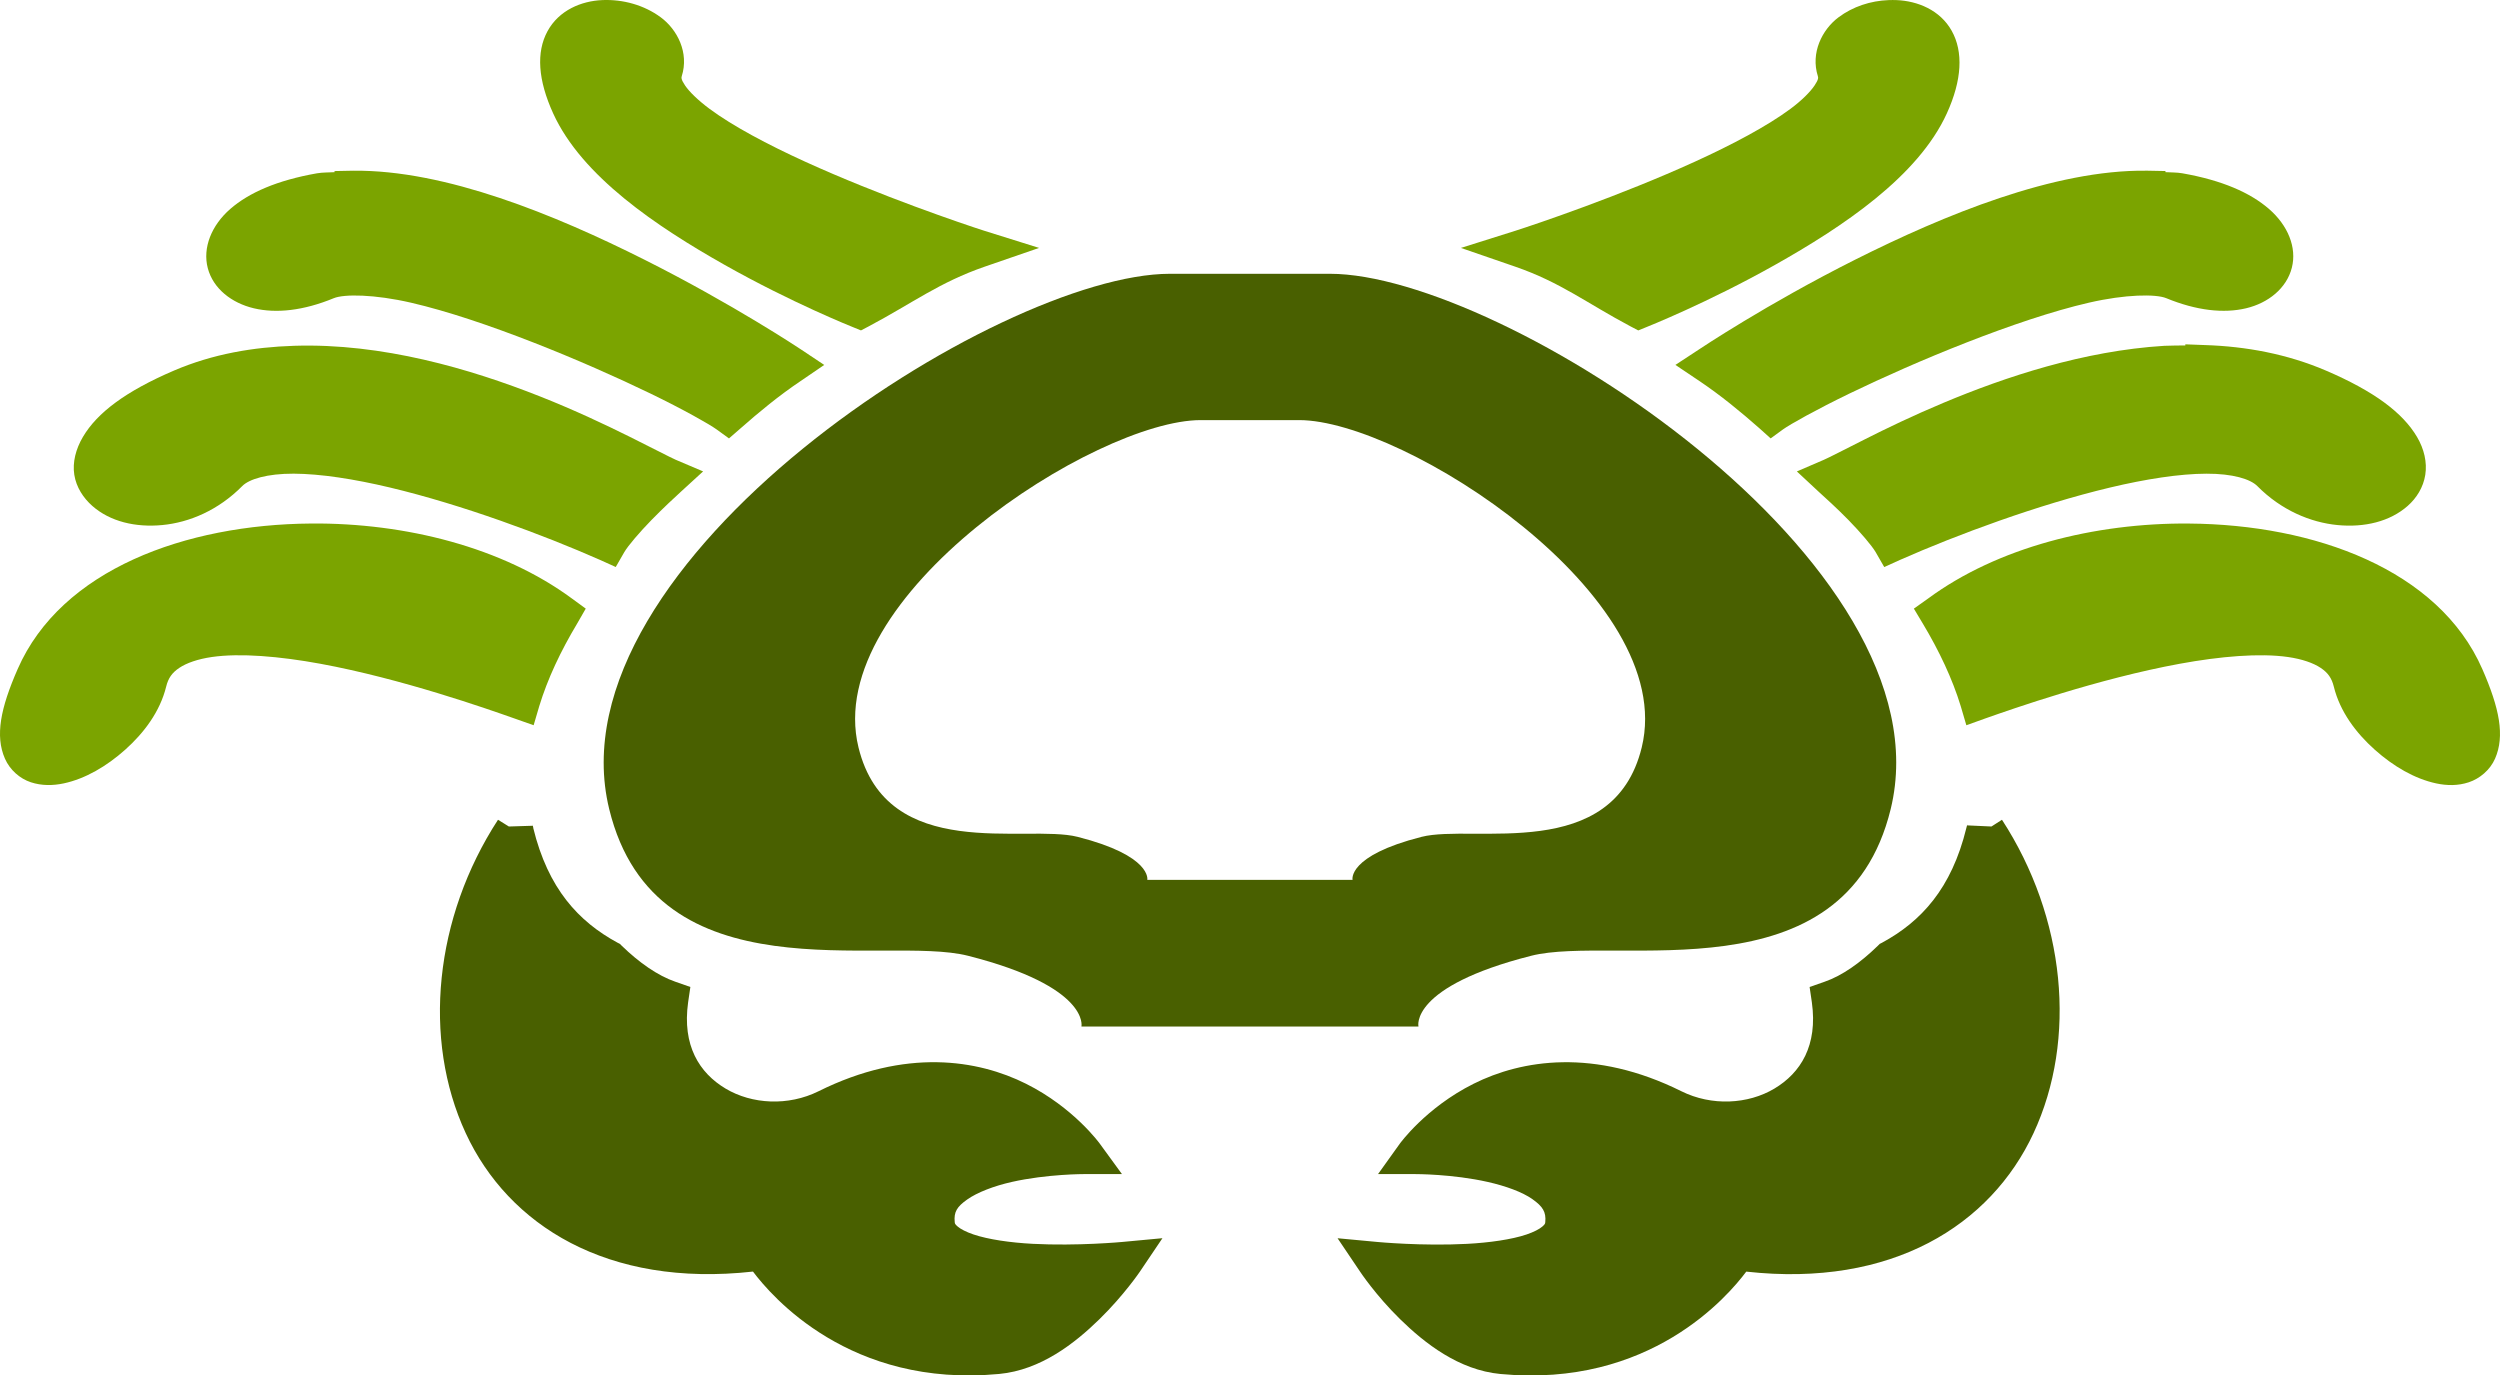 <?xml version="1.0" encoding="UTF-8" standalone="no"?>
<!-- Created with Inkscape (http://www.inkscape.org/) -->

<svg
   xmlns:dc="http://purl.org/dc/elements/1.1/"
   xmlns:cc="http://creativecommons.org/ns#"
   xmlns:rdf="http://www.w3.org/1999/02/22-rdf-syntax-ns#"
   xmlns:svg="http://www.w3.org/2000/svg"
   xmlns="http://www.w3.org/2000/svg"
   xmlns:xlink="http://www.w3.org/1999/xlink"
   version="1.1"
   width="225.327"
   height="123.969"
   id="svg2">
<style type="text/css">
<![CDATA[
#crab {
  -webkit-animation: crab-loading 1s linear infinite alternate;
  -moz-animation: crab-loading 1s linear infinite alternate;
  -ms-animation: crab-loading 1s linear infinite alternate;
  animation: crab-loading 1s linear infinite alternate;
}

@keyframes "crab-loading" {
 0% { opacity: 1 }
 100% { opacity: .3 }
}

@-moz-keyframes crab-loading {
 0% { opacity: 1 }
 100% { opacity: .3 }
}

@-webkit-keyframes "crab-loading" {
 0% { opacity: 1 }
 100% { opacity: .3 }
}

@-ms-keyframes "crab-loading" {
 0% { opacity: 1 }
 100% { opacity: .3 }
}
]]>
</style>
  <g transform="translate(244.695,-1534.222)" id="crab">
    <path
       d="m -190.414,1534.23 c -1.876,0.078 -3.903,0.91 -4.934,2.805 -1.031,1.895 -0.858,4.402 0.507,7.401 2.594,5.7 9.374,10.224 15.445,13.653 6.071,3.429 11.558,5.61 11.558,5.61 l 0.744,0.304 0.71,-0.372 c 3.978,-2.114 6.352,-3.959 10.443,-5.374 l 4.9,-1.69 -4.968,-1.555 c -1.85,-0.592 -9.388,-3.148 -16.12,-6.218 -3.366,-1.535 -6.53,-3.214 -8.618,-4.765 -1.044,-0.776 -1.824,-1.544 -2.197,-2.095 -0.373,-0.551 -0.344,-0.719 -0.304,-0.845 0.672,-2.114 -0.397,-4.201 -1.893,-5.306 -1.495,-1.105 -3.399,-1.632 -5.272,-1.554 z"
       id="path4758"
       style="fill:#7ba400;fill-opacity:1;stroke:none" />
    <path
       d="m -74.461,1534.23 c -1.636,0.062 -3.233,0.582 -4.529,1.554 -1.48,1.112 -2.527,3.204 -1.859,5.306 0.04,0.126 0.069,0.293 -0.304,0.845 -0.373,0.552 -1.119,1.32 -2.163,2.095 -2.088,1.552 -5.252,3.23 -8.618,4.765 -6.733,3.071 -14.304,5.627 -16.154,6.218 l -4.934,1.555 4.9,1.69 c 4.086,1.412 6.39,3.256 10.375,5.374 l 0.71,0.372 0.744,-0.304 c 0,0 5.504,-2.182 11.592,-5.61 6.088,-3.429 12.883,-7.95 15.478,-13.653 1.367,-3.005 1.493,-5.546 0.439,-7.435 -1.054,-1.889 -3.093,-2.693 -4.968,-2.771 -0.234,-0.01 -0.476,-0.01 -0.71,0 z"
       id="path4756"
       style="fill:#7ba400;fill-opacity:1;stroke:none" />
    <path
       d="m -212.854,1549.607 -1.69,0.033 0,0.101 c -0.533,0.033 -1.049,0.01 -1.588,0.102 -3.574,0.629 -6.118,1.74 -7.807,3.211 -1.689,1.47 -2.513,3.498 -2.028,5.34 0.486,1.841 2.143,3.14 4.157,3.616 2.014,0.476 4.461,0.217 7.198,-0.912 0.93,-0.384 3.671,-0.353 6.962,0.406 3.291,0.759 7.196,2.09 11.017,3.582 3.821,1.492 7.55,3.147 10.544,4.596 2.995,1.449 5.335,2.778 5.982,3.244 l 1.115,0.811 1.048,-0.912 c 1.667,-1.469 3.47,-2.957 5.407,-4.258 l 2.129,-1.453 -2.129,-1.419 c 0,0 -6.081,-4.056 -14.093,-8.077 -8.011,-4.021 -17.924,-8.106 -26.225,-8.009 z"
       id="path4754"
       style="fill:#7ba400;fill-opacity:1;stroke:none" />
    <path
       d="m -51.243,1549.607 c -8.301,-0.097 -18.214,3.989 -26.225,8.009 -8.011,4.021 -14.059,8.077 -14.059,8.077 l -2.163,1.419 2.163,1.453 c 1.937,1.301 3.74,2.789 5.407,4.258 l 1.014,0.912 1.115,-0.811 c 0.647,-0.466 3.021,-1.795 6.016,-3.244 2.995,-1.449 6.723,-3.104 10.544,-4.596 3.821,-1.492 7.726,-2.824 11.017,-3.582 3.291,-0.759 6.032,-0.789 6.962,-0.406 2.737,1.129 5.189,1.389 7.198,0.912 2.01,-0.477 3.651,-1.806 4.123,-3.65 0.472,-1.844 -0.368,-3.838 -2.062,-5.306 -1.694,-1.468 -4.233,-2.582 -7.807,-3.211 -0.516,-0.091 -1.019,-0.068 -1.521,-0.102 l 0,-0.101 -1.724,-0.033 z"
       id="path4752"
       style="fill:#7ba400;fill-opacity:1;stroke:none" />
    <path
       d="m 96.719,25.875 c -15.416,0 -55.974,25.962 -50.531,48.25 4.192,17.164 24.733,11.286 32.344,13.219 11.007,2.797 10.219,6.375 10.219,6.375 l 10.875,0 8.562,0 10.938,0 c 0,0 -0.851,-3.578 10.156,-6.375 7.61,-1.933 28.214,3.945 32.406,-13.219 5.443,-22.288 -35.115,-48.25 -50.531,-48.25 l -2.906,0 -8.688,0 -2.844,0 z M 99.5,39.062 l 1.75,0 5.312,0 1.812,0 c 9.426,0 34.203,15.873 30.875,29.5 -2.563,10.494 -15.191,6.88 -19.844,8.062 -6.73,1.71 -6.219,3.875 -6.219,3.875 l -6.625,0 -5.25,0 -6.625,0 c 0,0 0.449,-2.165 -6.281,-3.875 -4.653,-1.182 -17.187,2.432 -19.75,-8.062 -3.328,-13.627 21.418,-29.5 30.844,-29.5 z"
       transform="translate(-235.974,1533.024)"
       id="path4750"
       style="fill:#496000;fill-opacity:1;stroke:none" />
    <path
       d="m -47.729,1565.254 0,0.102 c -0.625,0.015 -1.278,4e-4 -1.893,0.034 -7.294,0.45 -14.34,2.805 -19.906,5.137 -2.783,1.166 -5.194,2.334 -7.063,3.278 -1.869,0.944 -3.289,1.675 -3.718,1.859 l -2.433,1.048 1.96,1.825 c 0.534,0.485 1.646,1.486 2.704,2.568 1.058,1.083 2.1,2.304 2.433,2.873 l 0.777,1.352 1.419,-0.642 c 5.132,-2.269 12.432,-4.975 18.926,-6.523 3.247,-0.774 6.296,-1.243 8.685,-1.25 2.389,-0.01 3.978,0.49 4.596,1.115 2.153,2.177 4.796,3.281 7.232,3.515 2.437,0.234 4.719,-0.314 6.32,-1.724 0.801,-0.705 1.413,-1.679 1.588,-2.805 0.176,-1.126 -0.103,-2.325 -0.744,-3.413 -1.282,-2.177 -3.86,-4.118 -8.212,-5.982 -3.487,-1.493 -7.195,-2.179 -10.882,-2.298 l -1.791,-0.068 z"
       id="path4748"
       style="fill:#7ba400;fill-opacity:1;stroke:none" />
    <path
       d="m -218.194,1565.389 c -3.65,0.117 -7.315,0.732 -10.815,2.231 -4.353,1.864 -6.93,3.805 -8.212,5.982 -0.641,1.088 -0.953,2.287 -0.777,3.413 0.176,1.126 0.822,2.1 1.622,2.805 1.601,1.41 3.883,1.958 6.32,1.724 2.437,-0.234 5.045,-1.337 7.198,-3.515 0.618,-0.625 2.241,-1.122 4.63,-1.115 2.389,0.01 5.439,0.477 8.685,1.25 6.493,1.548 13.793,4.254 18.926,6.522 l 1.419,0.642 0.777,-1.352 c 0.333,-0.569 1.376,-1.79 2.433,-2.873 1.058,-1.083 2.136,-2.083 2.67,-2.568 l 1.994,-1.825 -2.467,-1.048 c -0.472,-0.203 -2.062,-1.04 -4.191,-2.095 -2.129,-1.056 -4.891,-2.369 -8.043,-3.616 -6.305,-2.494 -14.225,-4.817 -22.17,-4.562 z"
       id="path4746"
       style="fill:#7ba400;fill-opacity:1;stroke:none" />
    <path
       d="m -216.673,1581.408 c -11.28,0.087 -22.496,4.135 -26.428,13.113 -1.546,3.529 -2.049,6.023 -1.149,8.077 0.45,1.027 1.353,1.805 2.332,2.129 0.978,0.324 2.005,0.309 2.974,0.101 1.938,-0.415 3.86,-1.537 5.542,-3.042 1.683,-1.505 3.128,-3.42 3.684,-5.678 0.19,-0.772 0.528,-1.251 1.183,-1.69 0.655,-0.439 1.667,-0.796 2.94,-0.98 2.547,-0.368 6.103,-0.063 9.767,0.608 7.327,1.345 15.075,4.077 17.506,4.934 l 1.724,0.608 0.507,-1.724 c 0.758,-2.478 1.926,-4.952 3.413,-7.435 l 0.777,-1.352 -1.25,-0.912 c -6.243,-4.602 -14.98,-6.825 -23.522,-6.759 z"
       id="path4742"
       style="fill:#7ba400;fill-opacity:1;stroke:none" />
    <path
       d="m -47.391,1581.408 c -8.541,-0.064 -17.279,2.157 -23.522,6.759 l -1.284,0.912 0.811,1.352 c 1.48,2.474 2.659,4.968 3.413,7.435 l 0.507,1.724 1.69,-0.608 c 2.43,-0.858 10.213,-3.59 17.54,-4.934 3.664,-0.672 7.22,-0.977 9.767,-0.608 1.274,0.184 2.285,0.541 2.94,0.98 0.655,0.439 0.993,0.918 1.183,1.69 0.556,2.258 2.001,4.173 3.684,5.678 1.683,1.505 3.605,2.626 5.542,3.042 0.969,0.208 1.962,0.223 2.94,-0.101 0.978,-0.324 1.916,-1.102 2.366,-2.129 0.9,-2.054 0.397,-4.548 -1.149,-8.077 -3.932,-8.977 -15.148,-13.026 -26.428,-13.113 z"
       id="path4740"
       style="fill:#7ba400;fill-opacity:1;stroke:none" />
    <path
       d="m -199.809,1608.107 c -5.726,8.809 -6.845,19.754 -2.906,28.253 3.84,8.288 12.762,13.929 25.887,12.47 1.635,2.172 8.709,10.512 22.204,9.226 3.732,-0.355 6.803,-2.761 9.023,-4.934 2.221,-2.173 3.65,-4.292 3.65,-4.292 l 2.028,-3.008 -3.616,0.338 c 0,0 -4.061,0.381 -8.077,0.169 -2.008,-0.106 -3.997,-0.391 -5.34,-0.845 -0.671,-0.227 -1.171,-0.495 -1.419,-0.71 -0.248,-0.214 -0.257,-0.267 -0.27,-0.405 -0.088,-0.921 0.202,-1.378 1.115,-2.028 0.913,-0.65 2.432,-1.229 4.022,-1.588 3.18,-0.719 6.556,-0.71 6.556,-0.71 l 3.38,0 -1.994,-2.737 c 0,0 -2.329,-3.244 -6.658,-5.407 -4.329,-2.163 -10.829,-3.23 -18.689,0.676 -2.738,1.361 -6.01,1.179 -8.381,-0.236 -2.371,-1.415 -3.923,-3.884 -3.38,-7.773 l 0.203,-1.386 -1.352,-0.473 c -1.603,-0.552 -3.284,-1.739 -4.833,-3.244 l -0.169,-0.169 -0.203,-0.102 c -3.528,-1.912 -6.27,-4.88 -7.604,-10.341 l 0,-0.034 c -0.087,-0.349 -0.084,-0.39 -0.034,-0.169 l -2.163,0.068 -0.98,-0.608 z"
       id="path4738"
       style="fill:#496000;fill-opacity:1;stroke:none" />
    <path
       d="m -64.255,1608.107 -0.946,0.608 -2.197,-0.101 c 0.048,-0.192 0.014,-0.105 -0.068,0.237 -1.334,5.461 -4.076,8.43 -7.604,10.341 l -0.203,0.102 -0.169,0.169 c -1.549,1.506 -3.196,2.692 -4.799,3.244 l -1.352,0.473 0.203,1.386 c 0.544,3.889 -1.009,6.358 -3.38,7.773 -2.371,1.415 -5.644,1.597 -8.381,0.237 -7.86,-3.906 -14.394,-2.839 -18.723,-0.676 -4.329,2.163 -6.658,5.407 -6.658,5.407 l -1.96,2.737 3.38,0 c 0,0 3.343,-0.01 6.523,0.71 1.59,0.359 3.108,0.904 4.022,1.555 0.913,0.65 1.238,1.138 1.149,2.062 -0.013,0.139 -0.022,0.191 -0.27,0.406 -0.248,0.215 -0.748,0.483 -1.419,0.71 -1.342,0.454 -3.365,0.739 -5.373,0.845 -4.016,0.212 -8.043,-0.169 -8.043,-0.169 l -3.616,-0.338 2.028,3.008 c 0,0 1.396,2.119 3.616,4.292 2.221,2.173 5.291,4.579 9.023,4.934 13.494,1.285 20.547,-7.053 22.17,-9.226 13.123,1.456 22.031,-4.184 25.887,-12.471 3.956,-8.498 2.885,-19.443 -2.839,-28.253 z"
       id="path4581"
       style="fill:#496000;fill-opacity:1;stroke:none" />
  </g>
</svg>
